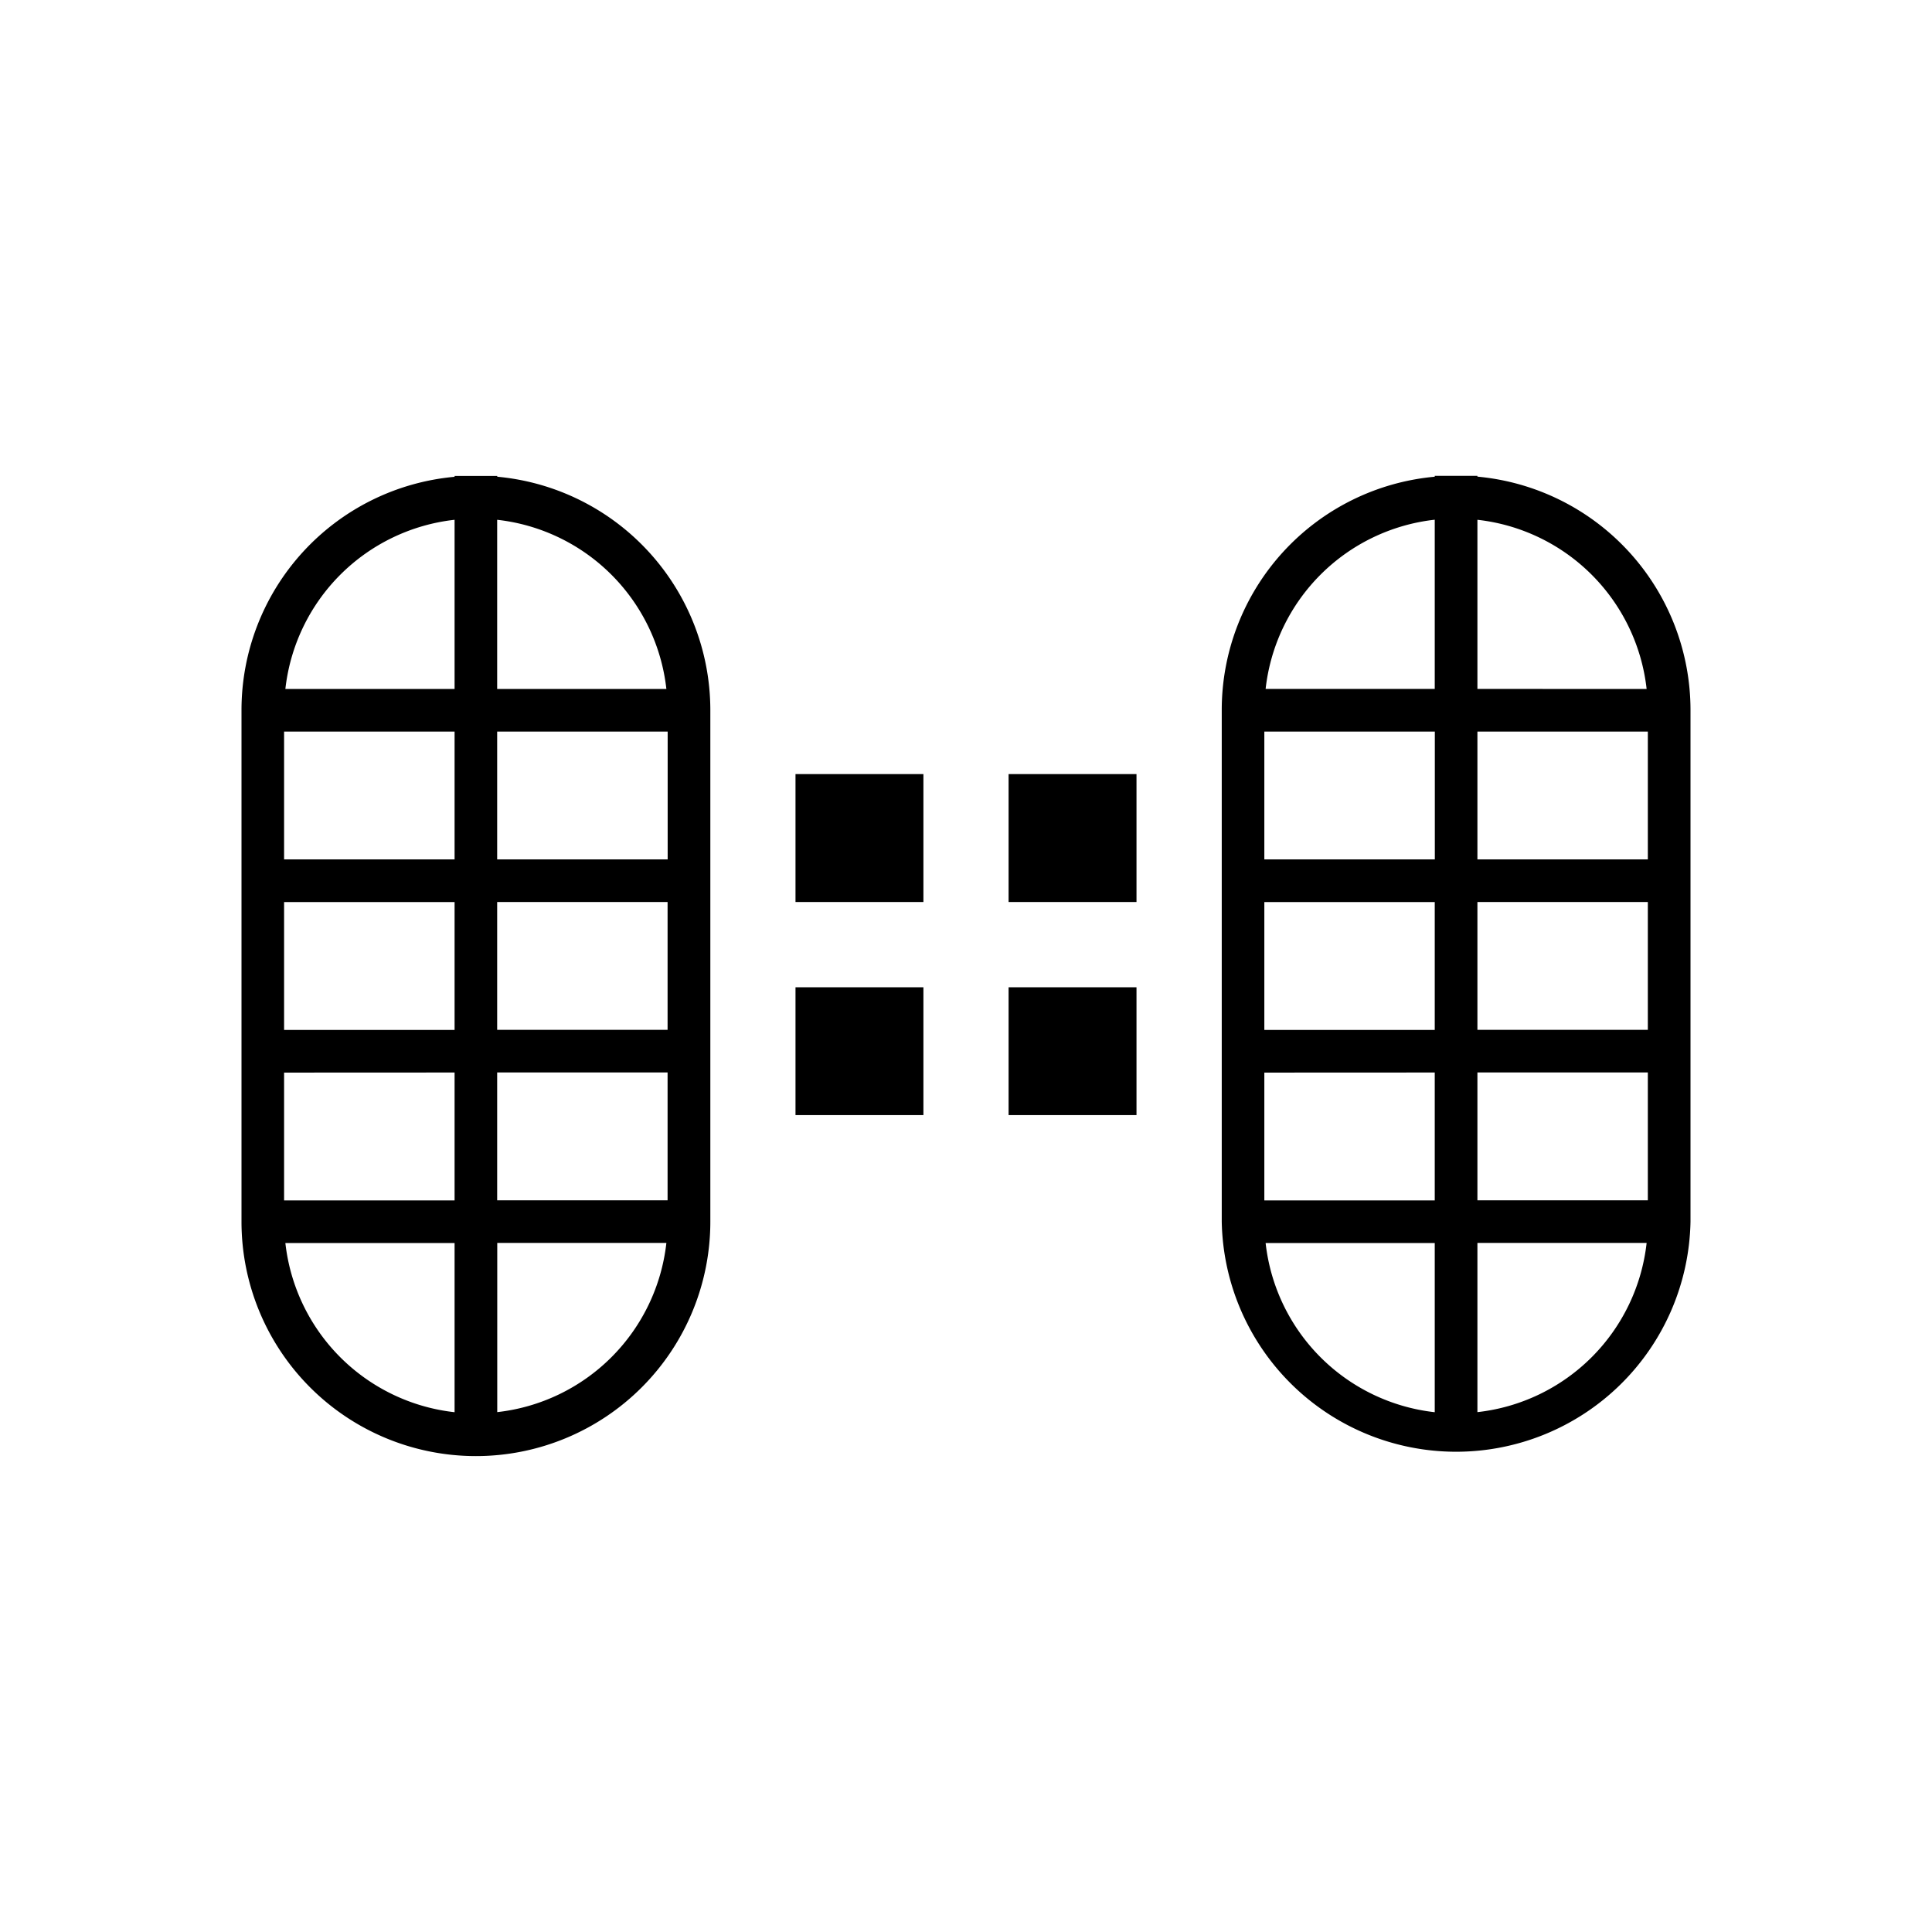 <svg xmlns="http://www.w3.org/2000/svg" xmlns:xlink="http://www.w3.org/1999/xlink" width="24" height="24" viewBox="0 0 24 24"><path fill="currentColor" fill-rule="evenodd" d="M8.294 9.088H6.176v1.588h2.118zm-2.647 0v1.588H3.529V9.088zm-2.118 3.706v-1.588h2.118v1.588zm0 .53v1.588h2.118v-1.589zm2.118 4.219a2.38 2.38 0 0 1-2.102-2.102h2.102zm.53 0V15.44h2.101a2.38 2.38 0 0 1-2.102 2.102m2.117-4.22v1.589H6.176v-1.589zm0-.529v-1.588H6.176v1.588zM6.176 8.559V6.457a2.38 2.38 0 0 1 2.102 2.102zm-.529 0H3.545a2.38 2.38 0 0 1 2.102-2.102zM3 8.823a2.91 2.91 0 0 1 2.647-2.9v-.011h.53v.01a2.913 2.913 0 0 1 2.647 2.901v6.353a2.912 2.912 0 1 1-5.824 0zm17.47.265h-2.117v1.588h2.117zm-2.646 0v1.588h-2.118V9.088zm-2.118 3.706v-1.588h2.117v1.588zm0 .53v1.588h2.117v-1.589zm2.117 4.219a2.38 2.38 0 0 1-2.101-2.102h2.101zm.53 0V15.44h2.102a2.38 2.38 0 0 1-2.102 2.102m2.117-4.22v1.589h-2.117v-1.589zm0-.529v-1.588h-2.117v1.588zm-2.117-4.235V6.457a2.38 2.38 0 0 1 2.102 2.102zm-.53 0h-2.101a2.38 2.38 0 0 1 2.101-2.102zm-2.646.264a2.91 2.91 0 0 1 2.646-2.9v-.011h.53v.01A2.913 2.913 0 0 1 21 8.823v6.353a2.912 2.912 0 0 1-5.823 0zm-5.295.794h1.589v1.589H9.882zm4.236 0h-1.589v1.589h1.589zm-1.589 2.648h1.589v1.588h-1.589zm-1.058 0H9.882v1.588h1.589z" clip-rule="evenodd"/></svg>